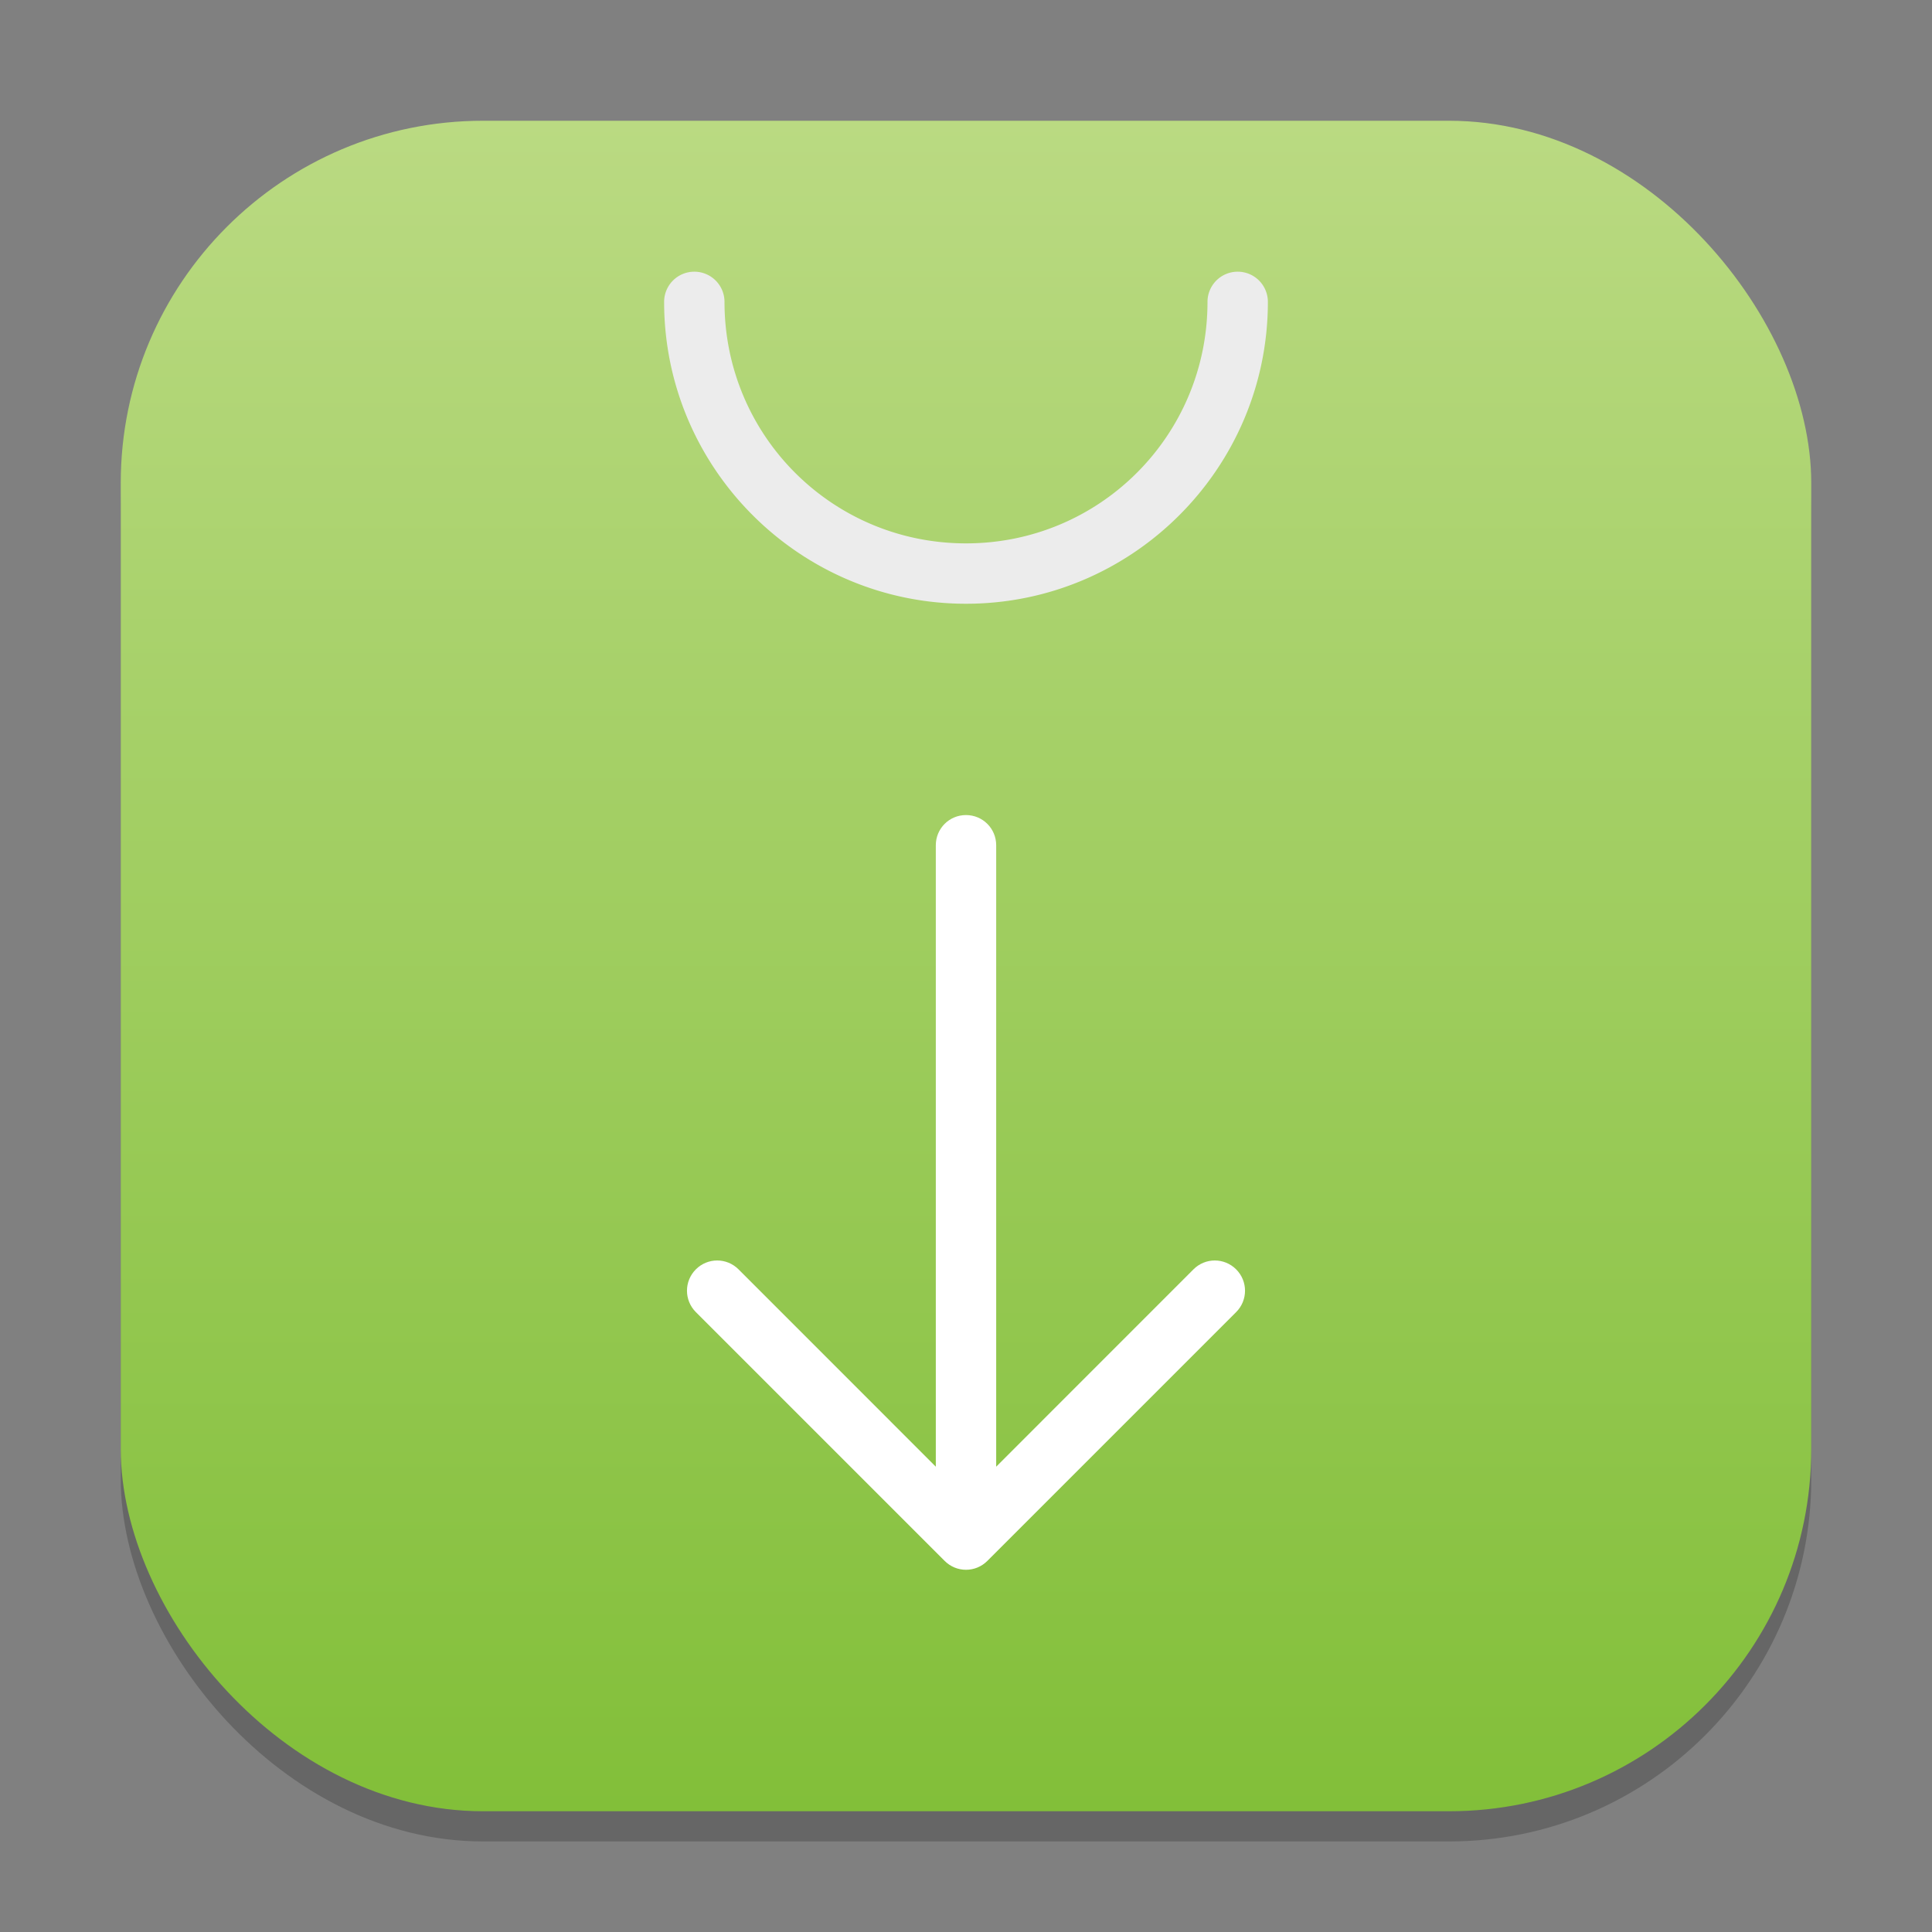 <?xml version="1.0" encoding="UTF-8" standalone="no"?>
<!-- Created with Inkscape (http://www.inkscape.org/) -->

<svg
   width="64"
   height="64"
   viewBox="0 0 64 64"
   version="1.1"
   id="svg1"
   inkscape:version="1.4.2 (ebf0e940d0, 2025-05-08)"
   sodipodi:docname="yast-sw_single.svg"
   xmlns:inkscape="http://www.inkscape.org/namespaces/inkscape"
   xmlns:sodipodi="http://sodipodi.sourceforge.net/DTD/sodipodi-0.dtd"
   xmlns:xlink="http://www.w3.org/1999/xlink"
   xmlns="http://www.w3.org/2000/svg"
   xmlns:svg="http://www.w3.org/2000/svg">
  <rect x="0" y="0" width="64" height="64" fill="#808080" stroke="none"/>
  <sodipodi:namedview
     id="namedview1"
     pagecolor="#ffffff"
     bordercolor="#000000"
     borderopacity="0.25"
     inkscape:showpageshadow="2"
     inkscape:pageopacity="0.0"
     inkscape:pagecheckerboard="0"
     inkscape:deskcolor="#d1d1d1"
     inkscape:document-units="px"
     inkscape:zoom="12.4375"
     inkscape:cx="31.959799"
     inkscape:cy="32"
     inkscape:window-width="1920"
     inkscape:window-height="1011"
     inkscape:window-x="0"
     inkscape:window-y="0"
     inkscape:window-maximized="1"
     inkscape:current-layer="svg1" />
  <defs
     id="defs1">
    <linearGradient
       inkscape:collect="always"
       xlink:href="#linearGradient920"
       id="linearGradient4"
       x1="16"
       y1="30"
       x2="16"
       y2="2"
       gradientUnits="userSpaceOnUse"
       gradientTransform="scale(2)" />
    <linearGradient
       inkscape:collect="always"
       id="linearGradient920">
      <stop
         style="stop-color:#82bf39;stop-opacity:1;"
         offset="0"
         id="stop916" />
      <stop
         style="stop-color:#bada82;stop-opacity:1;"
         offset="1"
         id="stop918" />
    </linearGradient>
  </defs>
  <rect
     style="opacity:0.2;fill:#000000;stroke-width:3.5"
     id="rect1"
     width="56"
     height="56"
     x="4"
     y="5"
     ry="12" />
  <rect
     style="fill:url(#linearGradient4);stroke-width:2"
     id="rect2"
     width="56"
     height="56"
     x="4"
     y="4"
     ry="12" />
  <path
     style="color:#000000;fill:#ececec;stroke:none;stroke-width:2;stroke-linecap:round;stroke-linejoin:round;-inkscape-stroke:none"
     d="M 32,20 C 26.489,20 22,15.511 22,10 a 1,1 0 0 1 1,-1 1,1 0 0 1 1,1 c 0,4.43 3.57,8 8,8 4.43,0 8,-3.57 8,-8 a 1,1 0 0 1 1,-1 1,1 0 0 1 1,1 c 0,5.511 -4.489,10 -10,10 z"
     id="path6892" />
  <path
     id="rect7044"
     style="fill:#ffffff"
     d="m 32,27 c -0.554,0 -1,0.446 -1,1 v 20.586 l -6.535,-6.537 c -0.392,-0.392 -1.022,-0.392 -1.414,0 -0.392,0.392 -0.392,1.024 0,1.416 l 8.242,8.242 c 0.392,0.392 1.022,0.392 1.414,0 l 8.242,-8.242 c 0.392,-0.392 0.392,-1.024 0,-1.416 -0.392,-0.392 -1.022,-0.392 -1.414,0 l -6.535,6.537 V 28 c 0,-0.554 -0.446,-1 -1,-1 z"
     sodipodi:nodetypes="ssccssssssccss" />
</svg>
